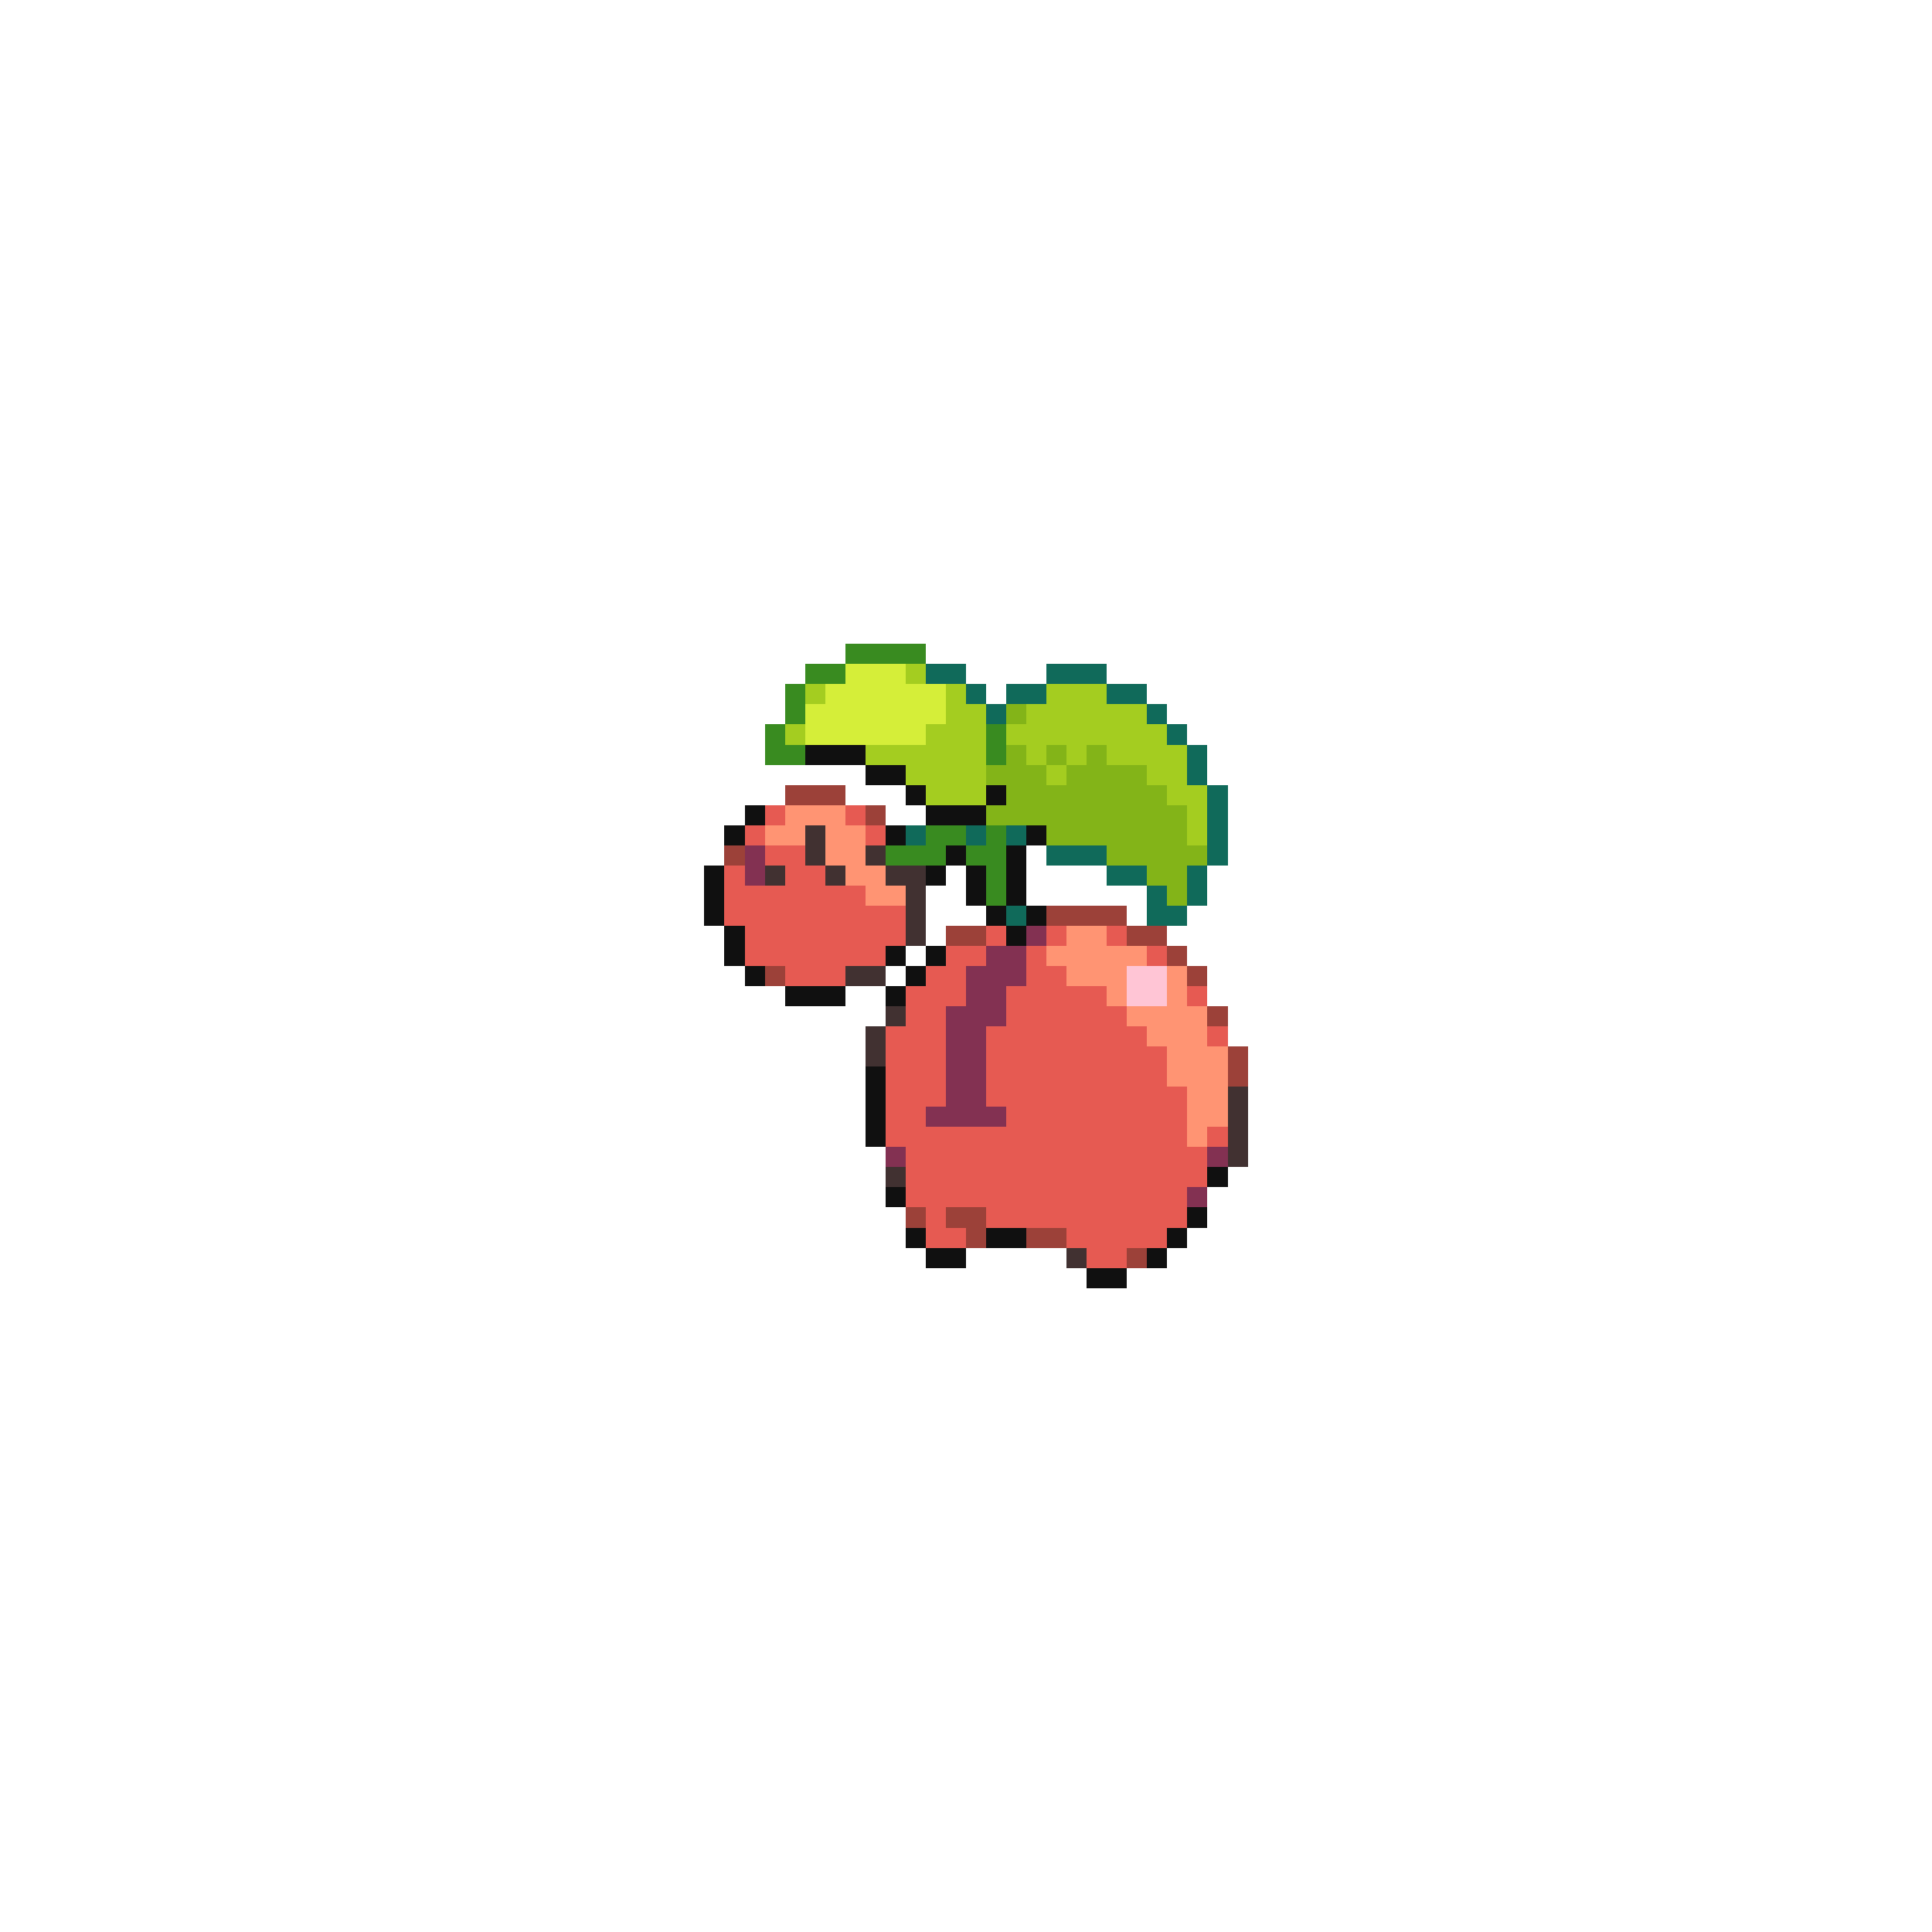 <svg xmlns="http://www.w3.org/2000/svg" viewBox="0 -0.5 96 96" shape-rendering="crispEdges">
<path stroke="#398b20" d="M42 32h4M40 33h2M39 34h1M39 35h1M38 36h1M49 36h1M38 37h2M49 37h1M46 41h2M49 41h1M44 42h3M48 42h2M49 43h1M49 44h1" />
<path stroke="#d5ee39" d="M42 33h3M41 34h6M40 35h7M40 36h6" />
<path stroke="#a4cd20" d="M45 33h1M40 34h1M47 34h1M52 34h3M47 35h2M51 35h6M39 36h1M46 36h3M50 36h8M43 37h6M51 37h1M53 37h1M55 37h4M45 38h4M52 38h1M57 38h2M46 39h3M58 39h2M59 40h1M59 41h1" />
<path stroke="#106a5a" d="M46 33h2M52 33h3M48 34h1M50 34h2M55 34h2M49 35h1M57 35h1M58 36h1M59 37h1M59 38h1M60 39h1M60 40h1M45 41h1M48 41h1M50 41h1M60 41h1M52 42h3M60 42h1M55 43h2M59 43h1M57 44h1M59 44h1M50 45h1M57 45h2" />
<path stroke="#83b418" d="M50 35h1M50 37h1M52 37h1M54 37h1M49 38h3M53 38h4M50 39h8M49 40h10M52 41h7M55 42h5M57 43h2M58 44h1" />
<path stroke="#101010" d="M40 37h3M43 38h2M45 39h1M49 39h1M37 40h1M46 40h3M36 41h1M44 41h1M51 41h1M47 42h1M50 42h1M35 43h1M46 43h1M48 43h1M50 43h1M35 44h1M48 44h1M50 44h1M35 45h1M49 45h1M51 45h1M36 46h1M50 46h1M36 47h1M44 47h1M46 47h1M37 48h1M45 48h1M39 49h3M44 49h1M43 53h1M43 54h1M43 55h1M43 56h1M60 58h1M44 59h1M59 60h1M45 61h1M49 61h2M58 61h1M46 62h2M57 62h1M54 63h2" />
<path stroke="#9c4139" d="M39 39h3M43 40h1M36 42h1M52 45h4M47 46h2M56 46h2M58 47h1M38 48h1M59 48h1M60 50h1M61 52h1M61 53h1M45 60h1M47 60h2M48 61h1M51 61h2M56 62h1" />
<path stroke="#e65a52" d="M38 40h1M42 40h1M37 41h1M43 41h1M38 42h2M36 43h1M39 43h2M36 44h7M36 45h9M37 46h8M49 46h1M52 46h1M55 46h1M37 47h7M47 47h2M51 47h1M57 47h1M39 48h3M46 48h2M51 48h2M45 49h3M50 49h5M59 49h1M45 50h2M50 50h6M44 51h3M49 51h8M60 51h1M44 52h3M49 52h9M44 53h3M49 53h9M44 54h3M49 54h10M44 55h2M50 55h9M44 56h15M60 56h1M45 57h15M45 58h15M45 59h14M46 60h1M49 60h10M46 61h2M53 61h5M54 62h2" />
<path stroke="#ff9473" d="M39 40h3M38 41h2M41 41h2M41 42h2M42 43h2M43 44h2M53 46h2M52 47h5M53 48h3M58 48h1M55 49h1M58 49h1M56 50h4M57 51h3M58 52h3M58 53h3M59 54h2M59 55h2M59 56h1" />
<path stroke="#413131" d="M40 41h1M40 42h1M43 42h1M38 43h1M41 43h1M44 43h2M45 44h1M45 45h1M45 46h1M42 48h2M44 50h1M43 51h1M43 52h1M61 54h1M61 55h1M61 56h1M61 57h1M44 58h1M53 62h1" />
<path stroke="#833152" d="M37 42h1M37 43h1M51 46h1M49 47h2M48 48h3M48 49h2M47 50h3M47 51h2M47 52h2M47 53h2M47 54h2M46 55h4M44 57h1M60 57h1M59 59h1" />
<path stroke="#ffc5d5" d="M56 48h2M56 49h2" />
</svg>